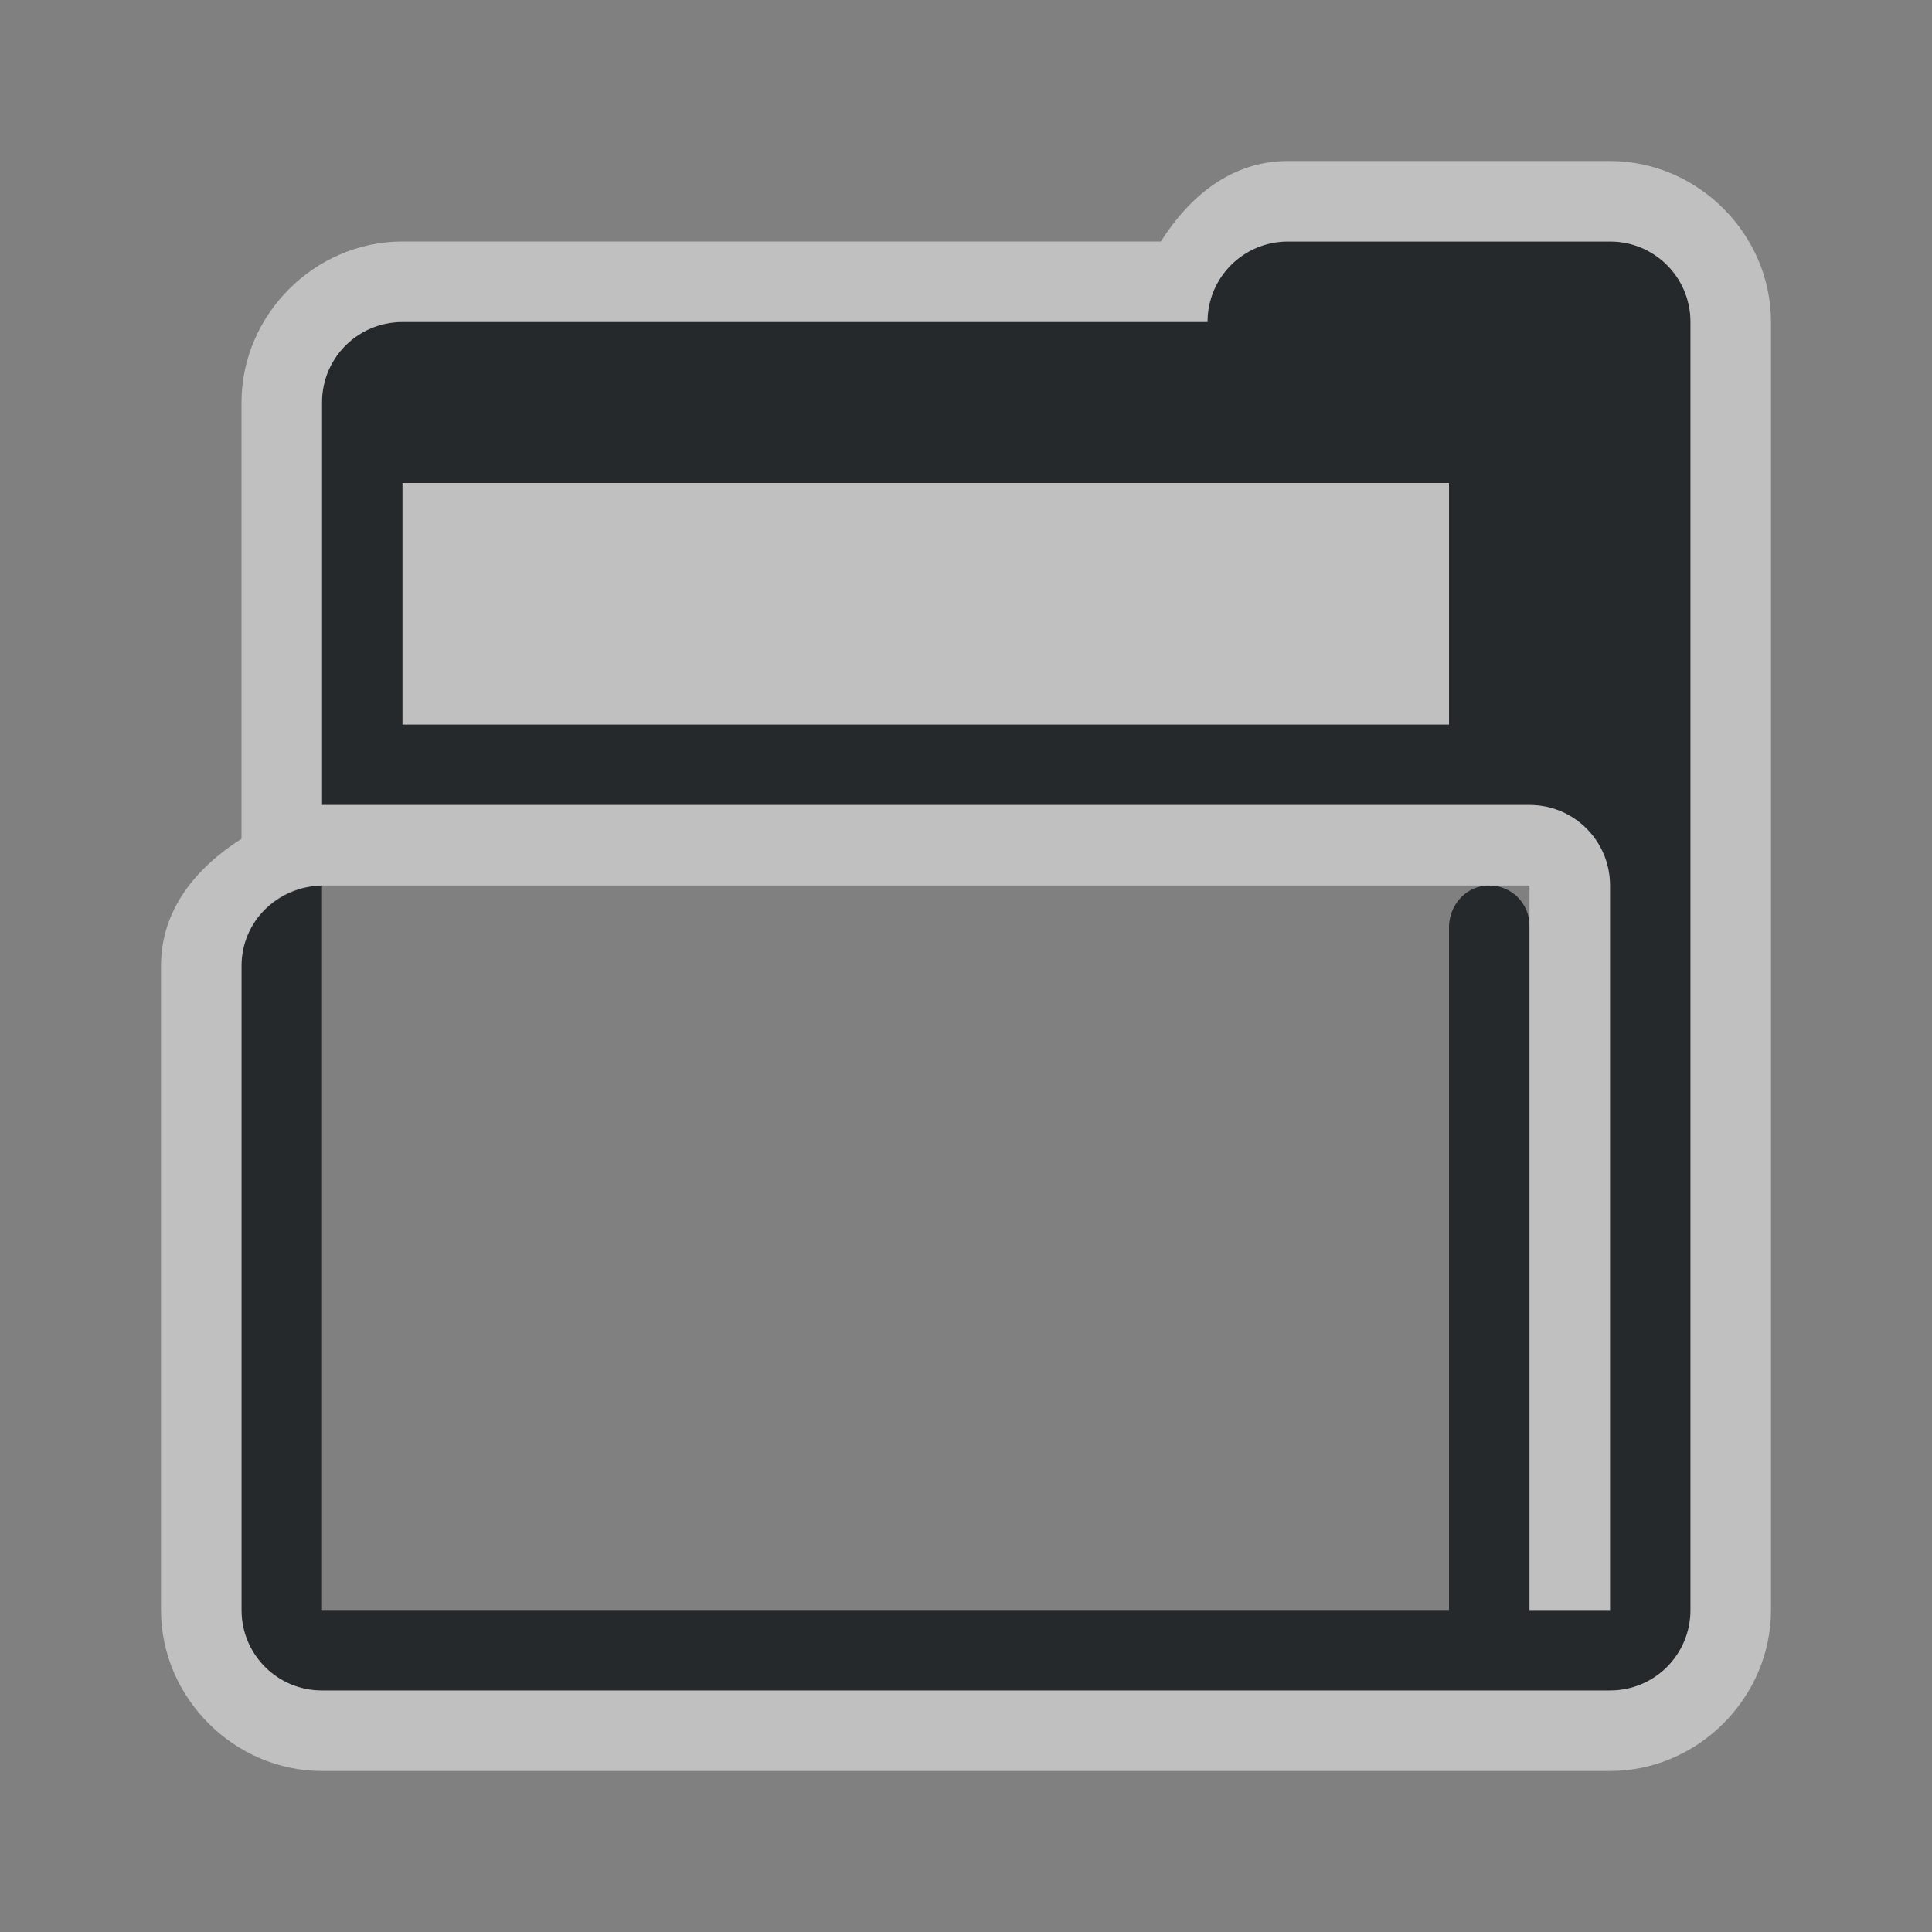 <?xml version="1.0" encoding="UTF-8"?>
<svg id="g" width="24" height="24" version="1.1" xmlns="http://www.w3.org/2000/svg" xmlns:cc="http://creativecommons.org/ns#" xmlns:dc="http://purl.org/dc/elements/1.1/" xmlns:rdf="http://www.w3.org/1999/02/22-rdf-syntax-ns#">
	<rect width="100%" height="100%" fill="#808080" stroke="none"/>
	<defs id="e">
		<style id="current-color-scheme" type="text/css">.ColorScheme-Text{color:#090d11;}.ColorScheme-Background{color:#ffffff;}</style>
	</defs>
	<path id="b" class="ColorScheme-Text" d="m16 3c-0.415 0-0.77 0.25-0.922 0.609-0.05 0.12-0.078 0.252-0.078 0.391h-10c-0.415 0-0.77 0.25-0.922 0.609-0.05 0.12-0.078 0.252-0.078 0.391v5h15c0.554 0 1 0.446 1 1v9h-1v-8.5c0-0.277-0.223-0.5-0.5-0.5s-0.487 0.223-0.5 0.5v8.5h-14v-9c-0.415 0-0.77 0.25-0.922 0.609-0.05 0.12-0.078 0.252-0.078 0.391v8c0 0.554 0.446 1 1 1h16c0.554 0 1-0.446 1-1v-16c-4.1e-5 -0.554-0.446-1-1-1h-4zm-11 3h13v3h-13z" style="fill-opacity:.75;fill:currentColor"/>
	<path id="h" class="ColorScheme-Background" d="m16 2c-0.703 0-1.223 0.439-1.58 1h-9.42c-1.091 0-2 0.909-2 2v5.42c-0.561 0.357-1 0.877-1 1.58v8c0 1.091 0.909 2 2 2h16c1.091 0 2-0.909 2-2v-16c-8.1e-5 -1.091-0.909-2-2-2zm0 1h4c0.554 0 1 0.446 1 1v16c0 0.554-0.446 1-1 1h-16c-0.554 0-1-0.446-1-1v-8c0-0.554 0.446-0.982 1-1h15v9h1v-9c0-0.554-0.446-1-1-1h-15v-5c0-0.554 0.446-1 1-1h10c0-0.554 0.446-1 1-1zm-11 3v3h13v-3z" style="fill-opacity:.5;fill:currentColor"/>
</svg>
